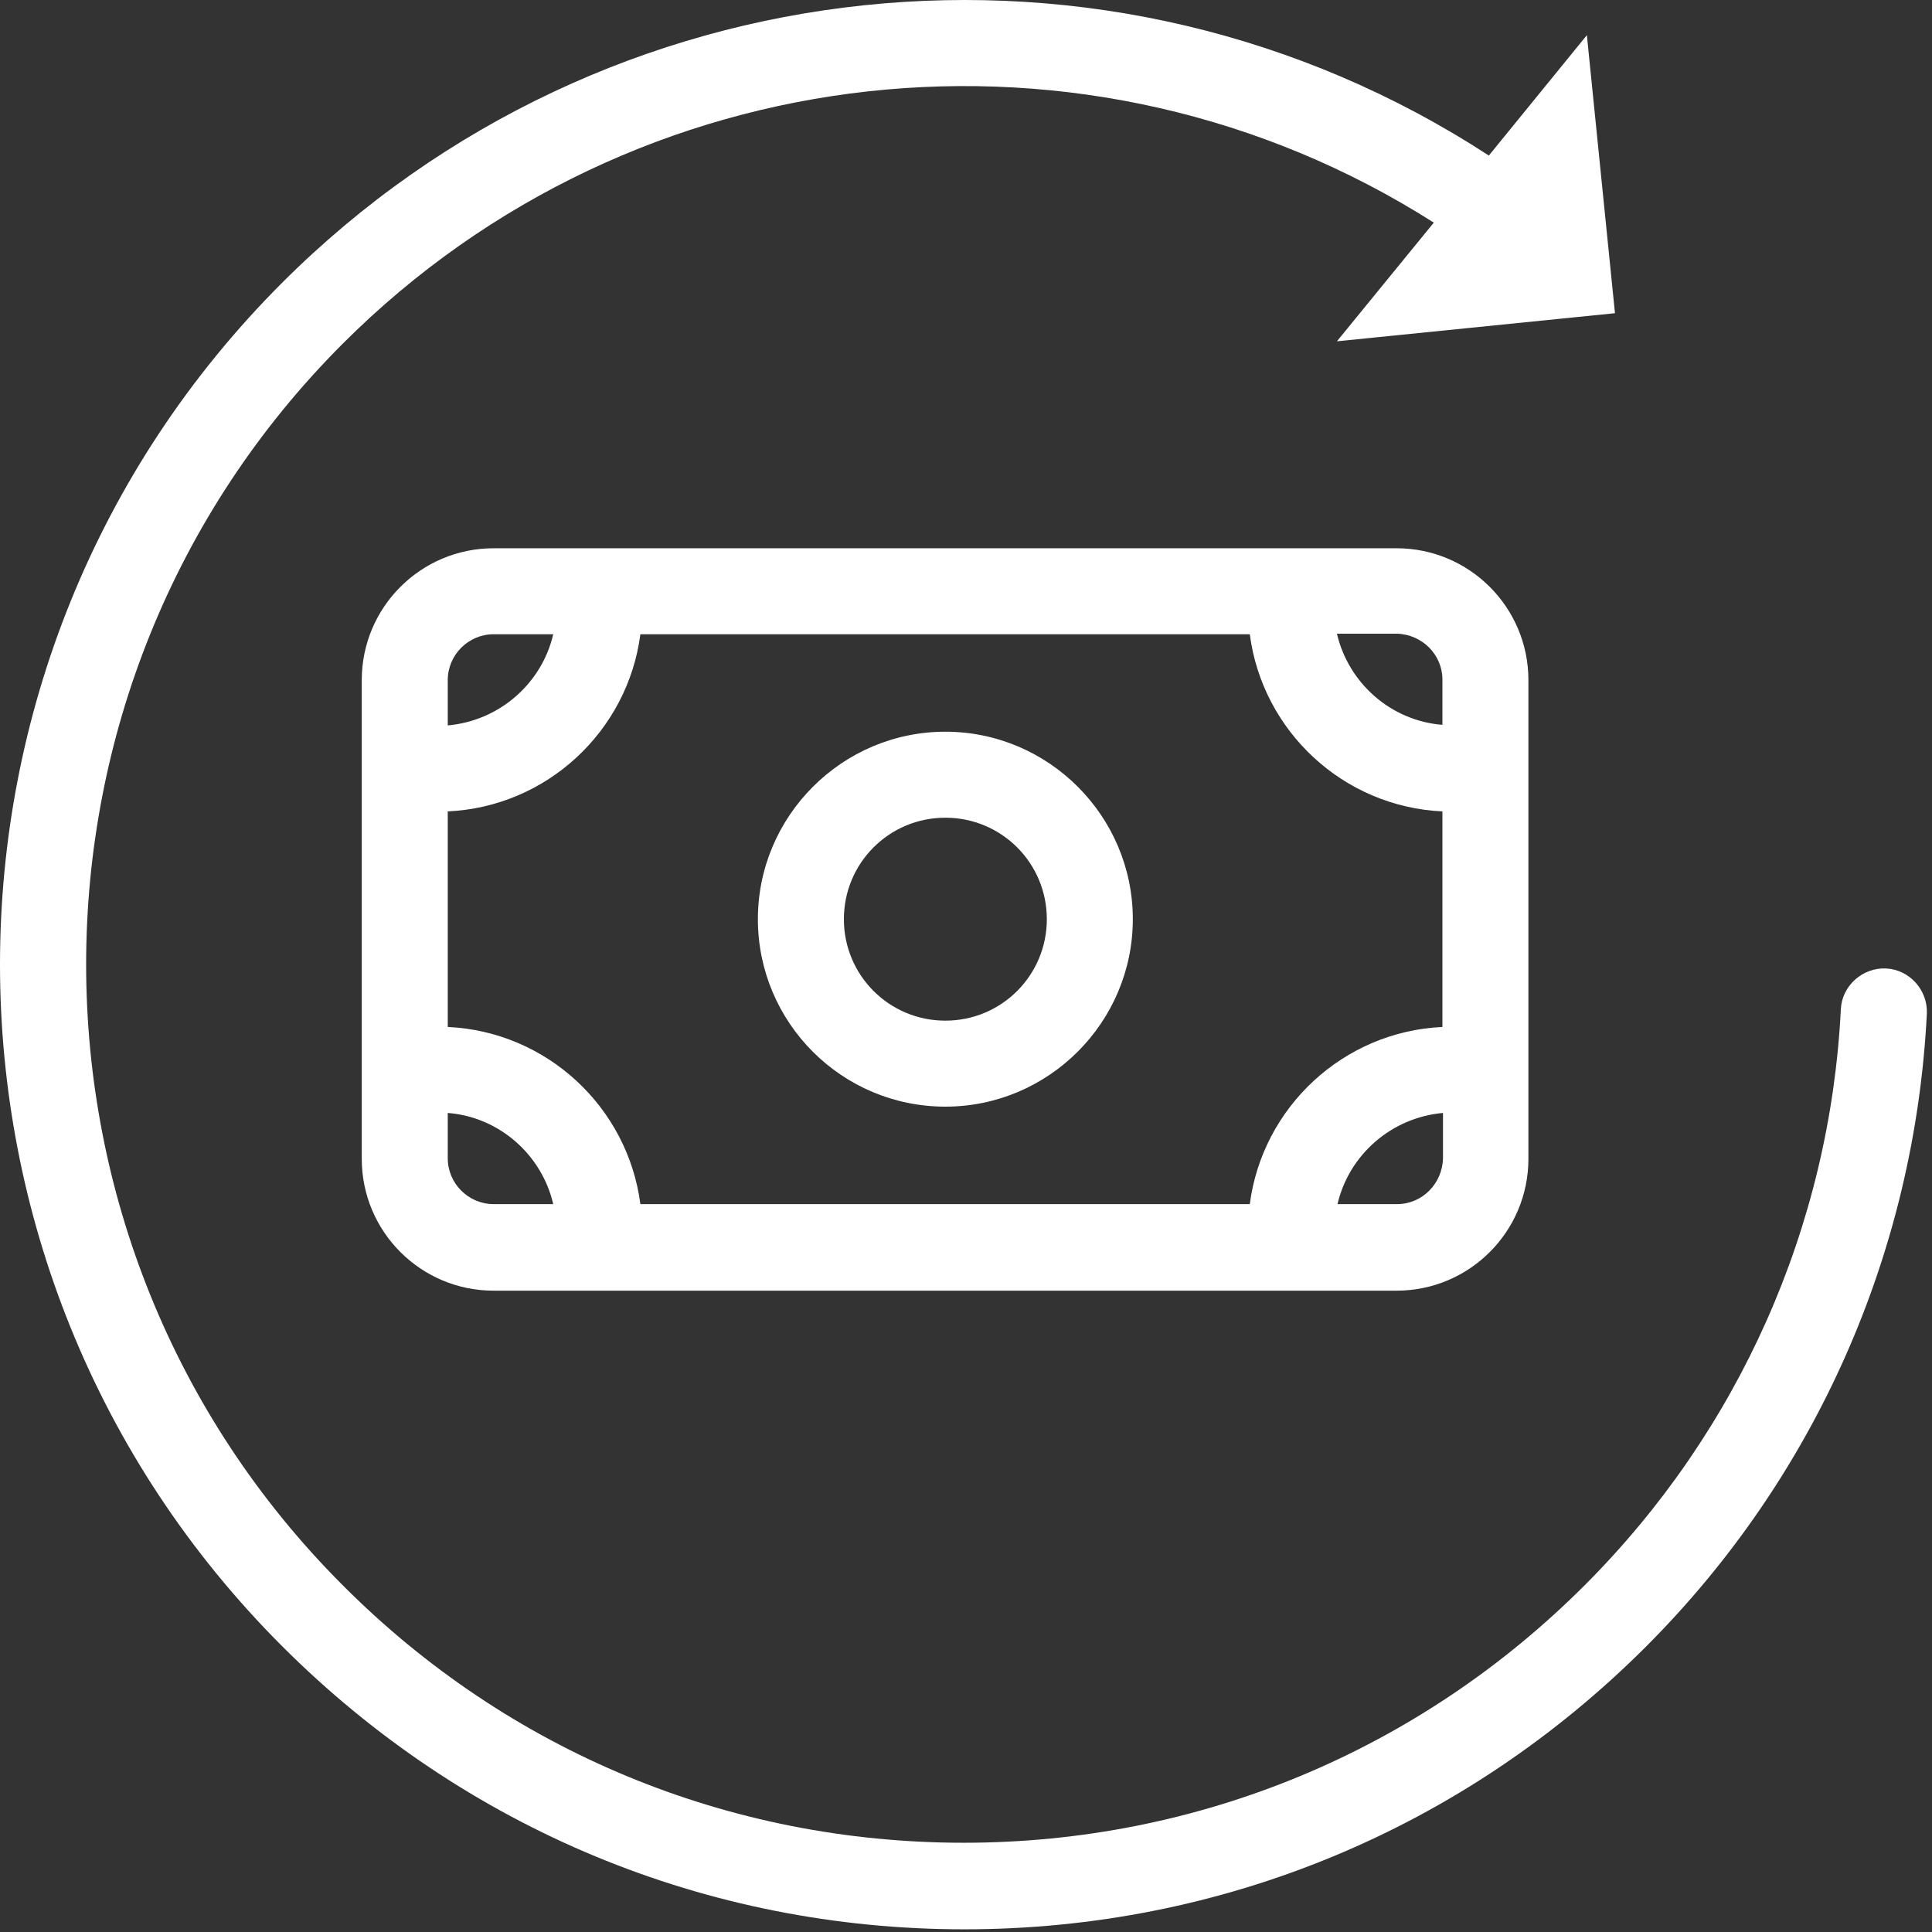 <svg width="30" height="30" viewBox="0 0 337 337" style="color:white;" fill="white" xmlns="http://www.w3.org/2000/svg">
    <rect x="0" y="0" width="337" height="337" fill="#333333" stroke="none"/>
    <path
        d="M225.302 95.633H104.502C104.502 95.633 104.502 95.633 104.402 95.633H86.102C73.402 95.633 63.102 105.933 63.102 118.633V202.133C63.102 214.833 73.402 225.133 86.102 225.133H104.402H225.302H243.602C256.302 225.133 266.602 214.833 266.602 202.133V118.633C266.602 105.933 256.302 95.633 243.602 95.633H225.302ZM251.602 141.533V179.133C234.302 179.933 220.202 193.133 218.002 210.033H111.702C109.502 193.133 95.402 179.933 78.102 179.133V141.533C95.402 140.733 109.502 127.533 111.702 110.633H218.002C220.202 127.533 234.302 140.733 251.602 141.533ZM86.102 110.633H96.502C94.502 119.233 87.102 125.733 78.102 126.533V118.633C78.102 114.233 81.702 110.633 86.102 110.633ZM78.102 202.033V194.133C87.102 194.833 94.502 201.433 96.502 210.033H86.102C81.702 210.033 78.102 206.433 78.102 202.033ZM243.702 210.033H233.302C235.302 201.433 242.702 194.933 251.702 194.133V202.033C251.602 206.433 248.102 210.033 243.702 210.033ZM251.602 118.533V126.433C242.602 125.733 235.202 119.133 233.202 110.533H243.602C248.102 110.633 251.602 114.233 251.602 118.533Z"
        fill="white" />
    <path
        d="M164.899 193.033C182.899 193.033 197.599 178.333 197.599 160.333C197.599 142.333 182.899 127.633 164.899 127.633C146.899 127.633 132.199 142.333 132.199 160.333C132.199 178.333 146.799 193.033 164.899 193.033ZM164.899 142.633C174.699 142.633 182.599 150.533 182.599 160.333C182.599 170.133 174.699 178.033 164.899 178.033C155.099 178.033 147.199 170.133 147.199 160.333C147.199 150.533 155.099 142.633 164.899 142.633Z"
        fill="white" />
    <path
        d="M168.2 336.533C213.1 336.533 255.3 319.033 287.1 287.233C316.6 257.733 334 218.533 336.1 176.833C336.3 172.733 333.1 169.133 329 168.933C324.9 168.733 321.3 171.933 321.1 176.033C319.2 213.933 303.3 249.633 276.4 276.533C247.5 305.433 209 321.433 168.1 321.433C127.2 321.433 88.7 305.533 59.8 276.533C0.1 216.833 0.1 119.633 59.8 59.933C110.7 9.033 189.9 0.533 250.1 38.833L233.2 59.533L281.7 54.633L276.8 6.133L259.7 27.133C193.4 -16.067 105.5 -6.967 49.2 49.333C-16.4 114.933 -16.4 221.533 49.2 287.133C81.1 319.033 123.3 336.533 168.2 336.533Z"
        fill="white" />
</svg>
